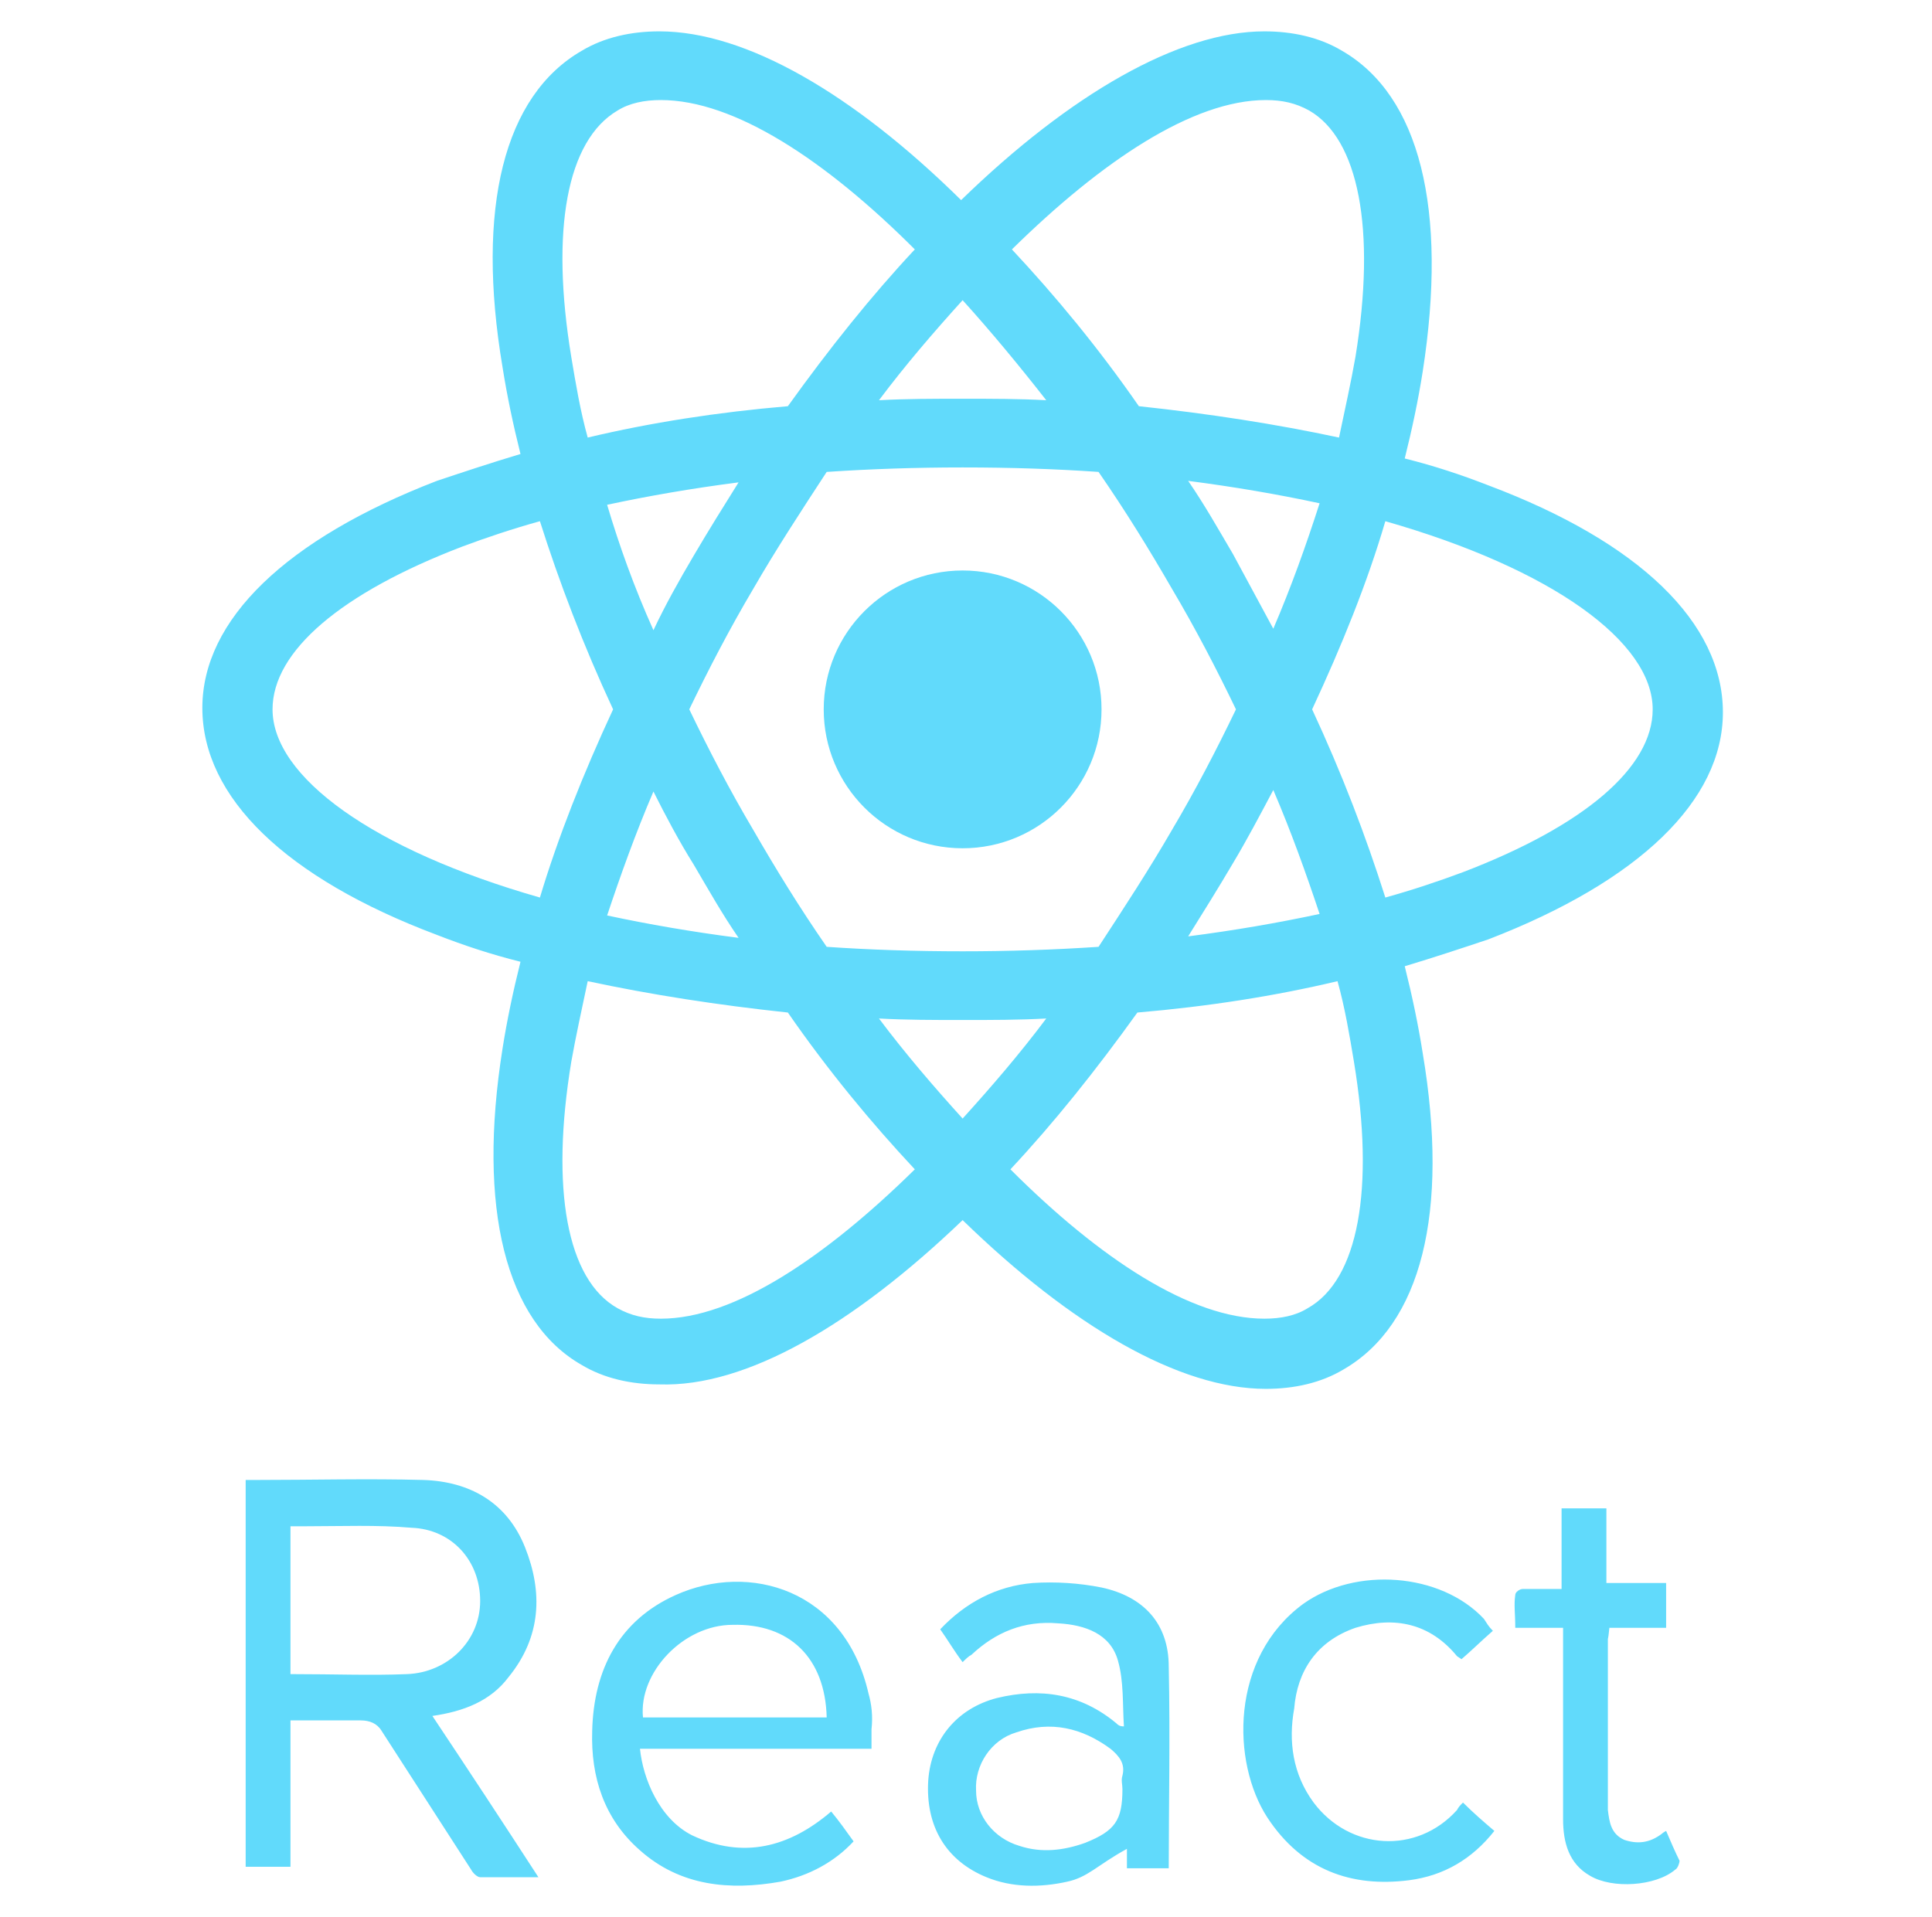<svg width="133" height="132" viewBox="0 0 133 132" fill="none" xmlns="http://www.w3.org/2000/svg">
<path d="M66.268 58.405C71.549 58.405 75.83 54.123 75.83 48.842C75.83 43.561 71.549 39.279 66.268 39.279C60.986 39.279 56.705 43.561 56.705 48.842C56.705 54.123 60.986 58.405 66.268 58.405Z" fill="#61DAFB"/>
<path d="M66.267 84.007C73.773 91.308 81.177 95.626 87.141 95.626C89.094 95.626 90.945 95.215 92.487 94.29C97.834 91.205 99.788 83.493 97.937 72.491C97.629 70.537 97.217 68.584 96.703 66.527C98.76 65.91 100.611 65.293 102.461 64.676C112.847 60.666 118.605 55.114 118.605 49.047C118.605 42.878 112.847 37.325 102.461 33.418C100.611 32.698 98.76 32.081 96.703 31.567C97.217 29.51 97.629 27.557 97.937 25.603C99.685 14.395 97.731 6.581 92.385 3.496C90.842 2.57 88.991 2.159 87.038 2.159C81.177 2.159 73.671 6.478 66.164 13.778C58.761 6.478 51.358 2.159 45.394 2.159C43.44 2.159 41.589 2.57 40.047 3.496C34.7 6.581 32.746 14.292 34.597 25.295C34.906 27.248 35.317 29.202 35.831 31.259C33.775 31.875 31.924 32.492 30.073 33.109C19.688 37.119 13.93 42.672 13.93 48.739C13.93 54.908 19.688 60.461 30.073 64.368C31.924 65.088 33.775 65.705 35.831 66.219C35.317 68.275 34.906 70.229 34.597 72.183C32.849 83.185 34.803 90.999 40.047 93.981C41.589 94.907 43.44 95.318 45.394 95.318C51.358 95.524 58.761 91.205 66.267 84.007ZM60.509 70.126C62.36 70.229 64.314 70.229 66.267 70.229C68.221 70.229 70.175 70.229 72.025 70.126C70.175 72.594 68.221 74.856 66.267 77.015C64.314 74.856 62.36 72.594 60.509 70.126ZM47.759 59.535C48.787 61.283 49.712 62.928 50.844 64.573C47.656 64.162 44.674 63.648 41.795 63.031C42.721 60.255 43.749 57.376 44.983 54.497C45.805 56.142 46.731 57.89 47.759 59.535ZM41.795 34.755C44.674 34.138 47.656 33.623 50.844 33.212C49.815 34.857 48.787 36.502 47.759 38.251C46.731 39.998 45.805 41.644 44.983 43.392C43.646 40.41 42.618 37.531 41.795 34.755ZM47.45 48.841C48.787 46.065 50.227 43.289 51.872 40.513C53.414 37.839 55.162 35.166 56.91 32.492C59.995 32.287 63.08 32.184 66.267 32.184C69.558 32.184 72.642 32.287 75.624 32.492C77.475 35.166 79.12 37.839 80.663 40.513C82.308 43.289 83.747 46.065 85.084 48.841C83.747 51.618 82.308 54.394 80.663 57.17C79.12 59.844 77.372 62.517 75.624 65.191C72.54 65.396 69.455 65.499 66.267 65.499C62.977 65.499 59.892 65.396 56.91 65.191C55.059 62.517 53.414 59.844 51.872 57.17C50.227 54.394 48.787 51.618 47.45 48.841ZM87.655 43.289L84.879 38.148C83.85 36.4 82.925 34.755 81.794 33.109C84.981 33.521 87.963 34.035 90.842 34.652C89.917 37.531 88.889 40.41 87.655 43.289ZM87.655 54.394C88.889 57.273 89.917 60.152 90.842 62.928C87.963 63.545 84.981 64.059 81.794 64.471C82.822 62.825 83.85 61.18 84.879 59.432C85.804 57.89 86.729 56.142 87.655 54.394ZM90.02 90.074C89.197 90.588 88.169 90.794 87.038 90.794C81.999 90.794 75.727 86.681 69.558 80.511C72.54 77.324 75.419 73.725 78.298 69.715C83.13 69.303 87.757 68.584 92.076 67.555C92.59 69.406 92.899 71.257 93.207 73.108C94.647 81.848 93.516 88.12 90.02 90.074ZM95.367 35.886C106.883 39.176 113.772 44.214 113.772 48.841C113.772 52.852 109.042 56.862 100.713 60.049C99.068 60.666 97.217 61.283 95.367 61.797C94.03 57.581 92.385 53.263 90.328 48.841C92.385 44.42 94.133 40.101 95.367 35.886ZM87.141 6.889C88.272 6.889 89.197 7.095 90.123 7.609C93.516 9.563 94.75 15.732 93.31 24.575C93.002 26.323 92.59 28.174 92.179 30.127C87.86 29.202 83.233 28.482 78.4 27.968C75.624 23.958 72.642 20.359 69.66 17.172C75.83 11.105 82.102 6.889 87.141 6.889ZM72.025 27.557C70.175 27.454 68.221 27.454 66.267 27.454C64.314 27.454 62.36 27.454 60.509 27.557C62.36 25.089 64.314 22.827 66.267 20.668C68.221 22.827 70.175 25.192 72.025 27.557ZM42.515 7.609C43.337 7.095 44.366 6.889 45.497 6.889C50.535 6.889 56.807 11.002 62.977 17.172C59.995 20.359 57.116 23.958 54.237 27.968C49.404 28.379 44.777 29.099 40.458 30.127C39.944 28.276 39.636 26.426 39.327 24.575C37.888 15.835 39.019 9.665 42.515 7.609ZM37.168 61.797C25.652 58.507 18.762 53.468 18.762 48.841C18.762 44.831 23.492 40.821 31.821 37.634C33.466 37.017 35.317 36.4 37.168 35.886C38.505 40.101 40.15 44.42 42.206 48.841C40.15 53.263 38.402 57.684 37.168 61.797ZM39.327 73.108C39.636 71.36 40.047 69.509 40.458 67.555C44.777 68.481 49.404 69.201 54.237 69.715C57.013 73.725 59.995 77.324 62.977 80.511C56.807 86.578 50.535 90.794 45.497 90.794C44.366 90.794 43.44 90.588 42.515 90.074C39.019 88.12 37.888 81.848 39.327 73.108ZM35.009 115.472C37.271 112.695 37.374 109.611 36.14 106.526C34.906 103.441 32.335 102.002 29.148 101.899C25.343 101.796 21.436 101.899 17.631 101.899H16.912V128.53H19.996V118.453H24.829C25.446 118.453 25.96 118.659 26.269 119.173L32.438 128.736C32.541 128.942 32.849 129.25 33.055 129.25H37.065C34.597 125.446 32.232 121.847 29.765 118.145C31.924 117.837 33.775 117.117 35.009 115.472ZM19.996 115.266V105.086H21.127C23.492 105.086 25.96 104.983 28.325 105.189C31.101 105.292 33.055 107.451 33.055 110.228C33.055 113.004 30.793 115.163 28.017 115.266C25.549 115.369 23.081 115.266 19.996 115.266ZM59.789 116.603C58.144 109.405 51.563 107.554 46.525 109.816C42.618 111.564 40.87 114.957 40.767 119.173C40.664 122.361 41.589 125.24 44.057 127.399C46.834 129.867 50.227 130.175 53.723 129.558C55.676 129.147 57.424 128.222 58.761 126.782C58.247 126.062 57.733 125.343 57.219 124.726C54.34 127.194 51.152 128.016 47.656 126.371C45.394 125.24 44.263 122.464 44.057 120.407H59.995V119.07C60.098 118.145 59.995 117.322 59.789 116.603ZM44.263 118.248C43.954 115.163 47.039 111.873 50.432 111.873C54.34 111.77 56.807 114.135 56.91 118.248H44.263ZM75.83 109.302C74.288 108.994 72.642 108.891 71.1 108.994C68.632 109.199 66.473 110.33 64.725 112.181C65.239 112.901 65.65 113.621 66.267 114.443C66.473 114.238 66.679 114.032 66.884 113.929C68.529 112.387 70.483 111.564 72.848 111.77C74.699 111.873 76.447 112.49 76.961 114.34C77.372 115.78 77.269 117.322 77.372 118.865C77.064 118.865 76.961 118.762 76.858 118.659C74.39 116.603 71.614 116.191 68.632 116.911C65.856 117.631 64.108 119.79 63.902 122.566C63.697 125.754 65.136 128.119 67.912 129.25C69.66 129.97 71.614 129.97 73.465 129.558C74.904 129.25 75.521 128.427 77.578 127.296V128.633H80.457C80.457 124.52 80.56 119.482 80.457 114.752C80.457 111.77 78.709 109.919 75.83 109.302ZM77.269 122.258C77.167 122.566 77.269 122.875 77.269 123.183C77.269 125.343 76.755 126.062 74.699 126.885C73.259 127.399 71.717 127.605 70.175 127.091C68.427 126.577 67.193 125.034 67.193 123.286C67.09 121.538 68.221 119.79 69.969 119.276C72.334 118.453 74.493 118.968 76.447 120.407C77.064 120.921 77.475 121.435 77.269 122.258ZM93.31 112.078C95.984 111.256 98.451 111.77 100.302 114.032L100.611 114.238C101.33 113.621 101.947 113.004 102.77 112.284C102.461 111.976 102.359 111.77 102.153 111.461C99.171 108.274 93.31 107.863 89.711 110.433C84.673 114.135 84.776 121.333 87.243 125.137C89.608 128.736 93.002 129.97 97.012 129.456C99.377 129.147 101.33 128.016 102.873 126.062C102.153 125.446 101.433 124.829 100.713 124.109C100.508 124.314 100.405 124.417 100.302 124.623C97.526 127.708 92.899 127.399 90.431 124.109C88.991 122.155 88.683 119.893 89.094 117.631C89.3 115.06 90.637 113.004 93.31 112.078ZM114.697 126.062C114.492 126.165 114.389 126.268 114.389 126.268C113.566 126.885 112.744 126.988 111.818 126.679C110.893 126.268 110.79 125.446 110.687 124.623V112.901C110.687 112.695 110.687 113.107 110.79 112.078H114.697V108.994H110.585V103.852H107.5V109.405H104.826C104.621 109.405 104.312 109.611 104.312 109.816C104.209 110.536 104.312 111.05 104.312 112.078H107.603V125.24C107.603 126.885 108.014 128.325 109.453 129.147C110.996 130.073 113.978 129.867 115.314 128.736C115.52 128.633 115.623 128.222 115.623 128.119C115.314 127.502 115.006 126.782 114.697 126.062Z" fill="#61DAFB"/>
</svg>
